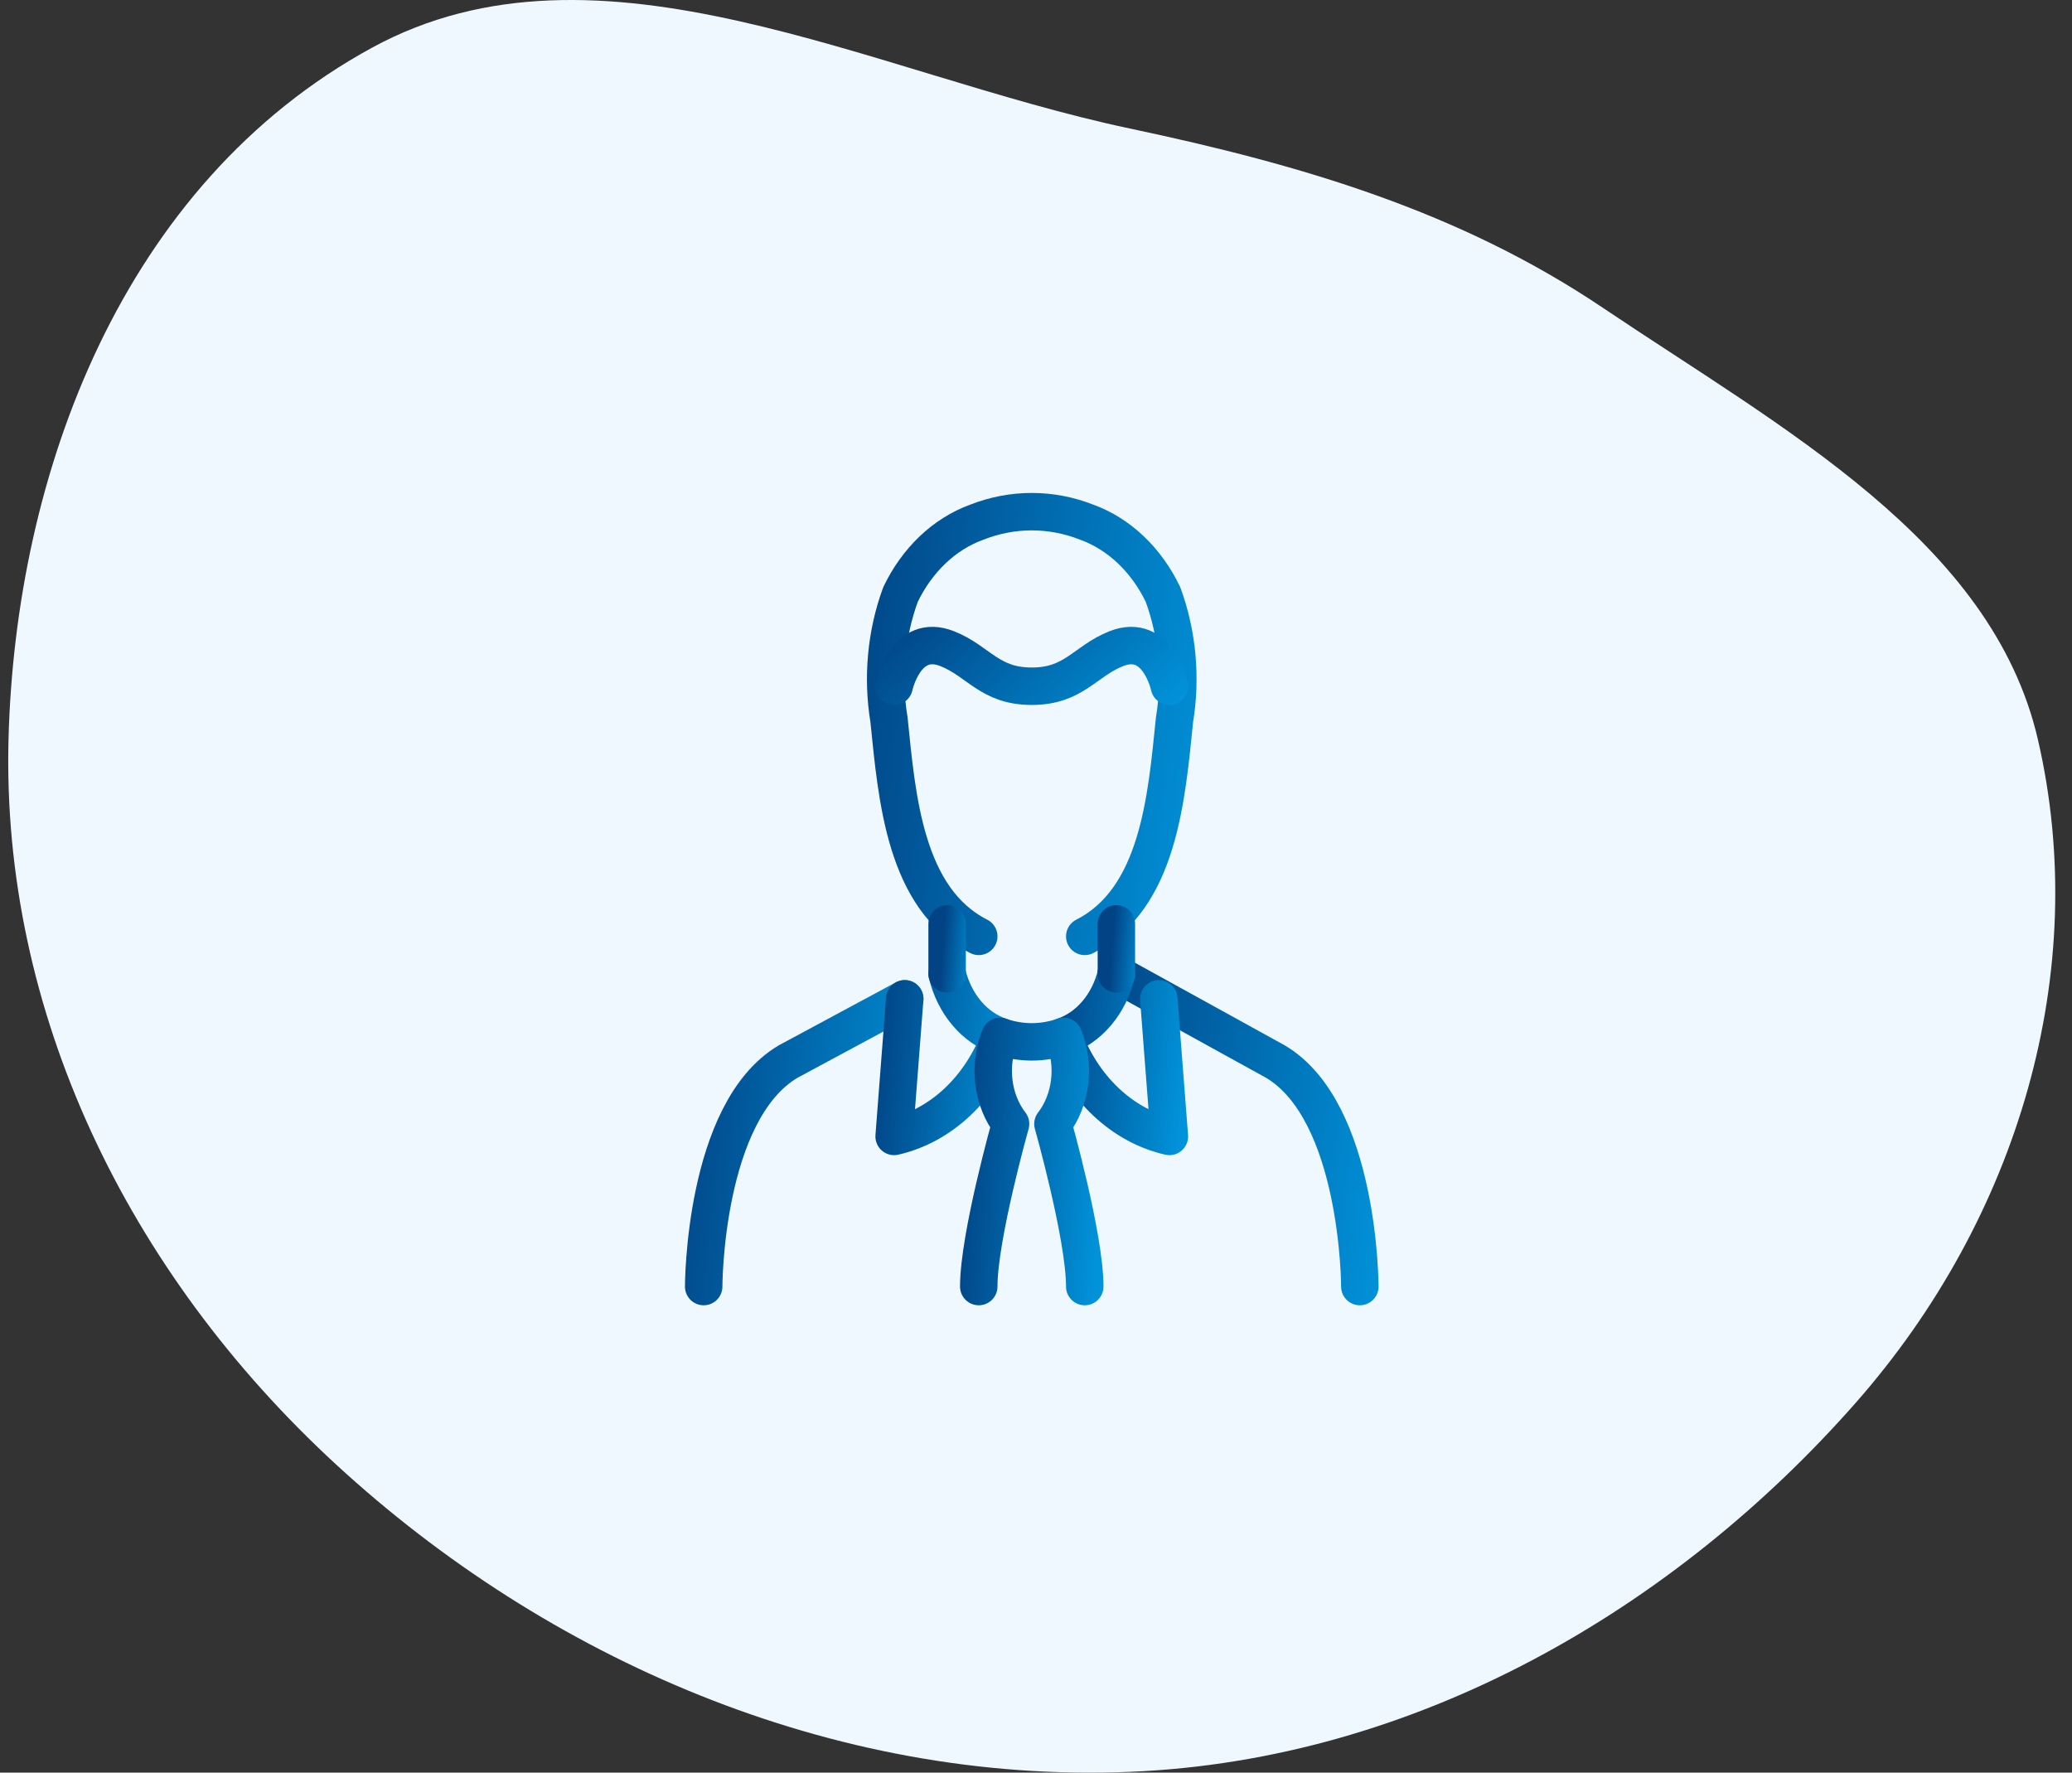 <svg width="83" height="71" viewBox="0 0 83 71" fill="none" xmlns="http://www.w3.org/2000/svg">
<rect x="0" y="0" width="83" height="71" fill="#333333" stroke="none"/>
<path fill-rule="evenodd" clip-rule="evenodd" d="M45.257 5.147C52.181 6.61 58.478 8.475 64.2 12.324C71.382 17.157 79.792 21.653 81.635 29.625C83.781 38.909 80.847 48.789 74.338 56.185C67.114 64.396 56.779 70.499 45.257 70.968C33.304 71.454 21.893 66.418 13.466 58.661C5.071 50.934 0.064 40.507 0.341 29.625C0.612 18.974 4.892 7.367 14.909 1.907C24.001 -3.048 34.942 2.967 45.257 5.147Z" fill="#EFF8FF"/>
<path d="M54.472 51.531C54.472 51.531 54.472 44.514 51.082 42.515L44.713 39.003" stroke="url(#paint0_linear_6_491)" stroke-width="1.5" stroke-linecap="round" stroke-linejoin="round"/>
<path d="M28.188 51.531C28.188 51.531 28.188 44.514 31.578 42.515L36.242 40.006" stroke="url(#paint1_linear_6_491)" stroke-width="1.5" stroke-linecap="round" stroke-linejoin="round"/>
<path d="M36.242 40.006L35.817 45.518C36.746 45.306 37.618 44.831 38.358 44.133C39.098 43.435 39.683 42.536 40.063 41.512C39.558 41.342 39.098 41.022 38.726 40.583C38.355 40.144 38.084 39.6 37.94 39.003" stroke="url(#paint2_linear_6_491)" stroke-width="1.5" stroke-linecap="round" stroke-linejoin="round"/>
<path d="M46.418 40.006L46.843 45.518C45.914 45.306 45.042 44.831 44.302 44.133C43.562 43.435 42.977 42.536 42.597 41.512C43.102 41.342 43.562 41.022 43.934 40.583C44.306 40.144 44.576 39.6 44.72 39.003" stroke="url(#paint3_linear_6_491)" stroke-width="1.5" stroke-linecap="round" stroke-linejoin="round"/>
<path d="M39.207 51.531C39.207 49.532 40.481 45.016 40.481 45.016C40.121 44.549 39.889 43.966 39.813 43.341C39.737 42.716 39.822 42.079 40.056 41.512C40.888 41.803 41.772 41.803 42.604 41.512C42.838 42.079 42.923 42.716 42.847 43.341C42.771 43.966 42.539 44.549 42.179 45.016C42.179 45.016 43.453 49.532 43.453 51.531" stroke="url(#paint4_linear_6_491)" stroke-width="1.5" stroke-linecap="round" stroke-linejoin="round"/>
<path d="M43.453 37.505C46.418 36 46.73 31.944 47.048 28.832C47.327 27.143 47.167 25.394 46.588 23.814C45.923 22.427 44.834 21.391 43.545 20.92C42.108 20.352 40.552 20.352 39.115 20.92C37.825 21.391 36.737 22.427 36.072 23.814C35.493 25.394 35.333 27.143 35.612 28.832C35.93 31.944 36.242 36 39.207 37.505" stroke="url(#paint5_linear_6_491)" stroke-width="1.5" stroke-linecap="round" stroke-linejoin="round"/>
<path d="M37.94 37.004V39.003" stroke="url(#paint6_linear_6_491)" stroke-width="1.5" stroke-linecap="round" stroke-linejoin="round"/>
<path d="M44.72 37.004V39.003" stroke="url(#paint7_linear_6_491)" stroke-width="1.5" stroke-linecap="round" stroke-linejoin="round"/>
<path d="M46.843 27.486C46.843 27.486 46.383 25.328 44.72 25.98C43.453 26.482 43.029 27.486 41.33 27.486C39.632 27.486 39.207 26.482 37.94 25.98C36.277 25.328 35.817 27.486 35.817 27.486" stroke="url(#paint8_linear_6_491)" stroke-width="1.5" stroke-linecap="round" stroke-linejoin="round"/>
<defs>
<linearGradient id="paint0_linear_6_491" x1="43.582" y1="39.003" x2="56.66" y2="40.606" gradientUnits="userSpaceOnUse">
<stop stop-color="#014384"/>
<stop offset="1" stop-color="#0192D9"/>
</linearGradient>
<linearGradient id="paint1_linear_6_491" x1="27.255" y1="40.006" x2="38.079" y2="41.197" gradientUnits="userSpaceOnUse">
<stop stop-color="#014384"/>
<stop offset="1" stop-color="#0192D9"/>
</linearGradient>
<linearGradient id="paint2_linear_6_491" x1="35.325" y1="39.003" x2="41.041" y2="39.589" gradientUnits="userSpaceOnUse">
<stop stop-color="#014384"/>
<stop offset="1" stop-color="#0192D9"/>
</linearGradient>
<linearGradient id="paint3_linear_6_491" x1="42.105" y1="39.003" x2="47.821" y2="39.589" gradientUnits="userSpaceOnUse">
<stop stop-color="#014384"/>
<stop offset="1" stop-color="#0192D9"/>
</linearGradient>
<linearGradient id="paint4_linear_6_491" x1="38.715" y1="41.512" x2="44.465" y2="41.895" gradientUnits="userSpaceOnUse">
<stop stop-color="#014384"/>
<stop offset="1" stop-color="#0192D9"/>
</linearGradient>
<linearGradient id="paint5_linear_6_491" x1="34.123" y1="20.494" x2="49.858" y2="22.197" gradientUnits="userSpaceOnUse">
<stop stop-color="#014384"/>
<stop offset="1" stop-color="#0192D9"/>
</linearGradient>
<linearGradient id="paint6_linear_6_491" x1="37.824" y1="37.004" x2="39.176" y2="37.11" gradientUnits="userSpaceOnUse">
<stop stop-color="#014384"/>
<stop offset="1" stop-color="#0192D9"/>
</linearGradient>
<linearGradient id="paint7_linear_6_491" x1="44.604" y1="37.004" x2="45.956" y2="37.11" gradientUnits="userSpaceOnUse">
<stop stop-color="#014384"/>
<stop offset="1" stop-color="#0192D9"/>
</linearGradient>
<linearGradient id="paint8_linear_6_491" x1="34.54" y1="25.858" x2="41.564" y2="33.342" gradientUnits="userSpaceOnUse">
<stop stop-color="#014384"/>
<stop offset="1" stop-color="#0192D9"/>
</linearGradient>
</defs>
</svg>
